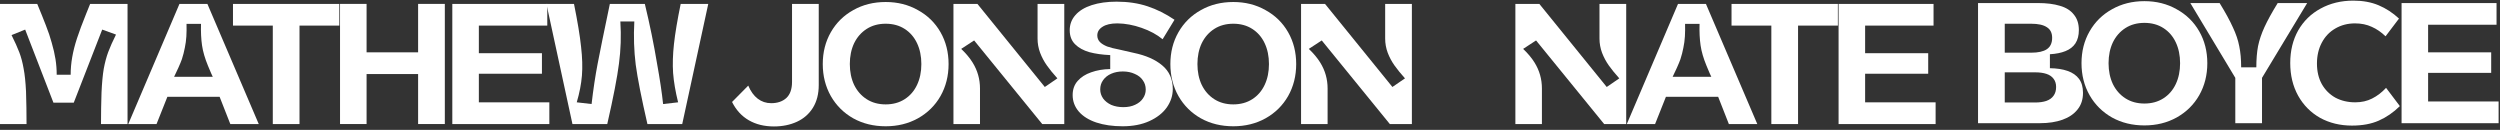 <svg width="616" height="32" viewBox="0 0 616 32" fill="none" xmlns="http://www.w3.org/2000/svg">
<rect x="0" y="0" width="616" height="32" fill="#333333" stroke="none"/>
<path d="M453.026 0.962H476.426V6.313H457.952L459.566 4.784V14.594L457.952 13.107H475.109V18.161H457.952L459.566 16.76V26.825L457.952 25.211H476.935V30.562H453.026V0.962Z" fill="white"/>
<path d="M436.458 4.699L437.944 6.313H426.648V0.962H452.851V6.313H441.554L443.041 4.699V30.562H436.458V4.699Z" fill="white"/>
<path d="M425.99 30.562L422.804 22.451L424.801 23.852H409.045L411.041 22.451L407.813 30.562H400.849L413.462 0.962H420.341L432.997 30.562H425.99ZM415.203 5.888C415.231 6.992 415.217 8.026 415.16 8.988C415.104 9.922 414.976 10.857 414.778 11.791C414.608 12.697 414.368 13.631 414.056 14.594C413.688 15.642 412.895 17.411 411.678 19.902L410.744 18.926H423.059L422.125 19.902C421.53 18.685 420.978 17.439 420.469 16.165C419.733 14.382 419.251 12.725 419.025 11.197C418.798 9.639 418.713 7.87 418.77 5.888H415.203Z" fill="white"/>
<path d="M373.389 0.962H379.292L395.897 21.431L398.997 19.308C397.95 18.147 397.086 17.085 396.406 16.123C395.727 15.16 395.175 14.127 394.75 13.023C394.326 11.89 394.113 10.715 394.113 9.498V0.962H400.696V30.562H395.26L378.485 9.965L375.3 12.046C376.489 13.178 377.423 14.297 378.103 15.401C379.32 17.354 379.929 19.492 379.929 21.814V30.562H373.389V0.962Z" fill="white"/>
<path d="M320.581 0.962H326.484L343.089 21.431L346.189 19.308C345.142 18.147 344.278 17.085 343.599 16.123C342.919 15.16 342.367 14.127 341.943 13.023C341.518 11.89 341.305 10.715 341.305 9.498V0.962H347.888V30.562H342.452L325.677 9.965L322.492 12.046C323.681 13.178 324.616 14.297 325.295 15.401C326.512 17.354 327.121 19.492 327.121 21.814V30.562H320.581V0.962Z" fill="white"/>
<path d="M303.881 31.114C300.908 31.114 298.247 30.463 295.897 29.16C293.547 27.83 291.707 26.004 290.376 23.682C289.045 21.332 288.38 18.699 288.38 15.783C288.38 12.867 289.045 10.248 290.376 7.926C291.707 5.605 293.547 3.793 295.897 2.491C298.247 1.16 300.908 0.495 303.881 0.495C306.825 0.495 309.472 1.16 311.822 2.491C314.201 3.793 316.055 5.605 317.386 7.926C318.716 10.248 319.382 12.867 319.382 15.783C319.382 18.699 318.716 21.332 317.386 23.682C316.055 26.004 314.201 27.83 311.822 29.16C309.472 30.463 306.825 31.114 303.881 31.114ZM303.881 25.721C305.665 25.721 307.222 25.296 308.552 24.447C309.883 23.597 310.902 22.422 311.61 20.922C312.318 19.421 312.672 17.708 312.672 15.783C312.672 13.858 312.318 12.145 311.61 10.644C310.902 9.144 309.883 7.969 308.552 7.12C307.222 6.27 305.665 5.846 303.881 5.846C302.097 5.846 300.54 6.27 299.209 7.12C297.879 7.969 296.845 9.144 296.109 10.644C295.401 12.145 295.048 13.858 295.048 15.783C295.048 17.708 295.401 19.421 296.109 20.922C296.845 22.422 297.879 23.597 299.209 24.447C300.54 25.296 302.097 25.721 303.881 25.721Z" fill="white"/>
<path d="M276.617 31.114C274.154 31.114 271.988 30.802 270.119 30.18C268.279 29.557 266.849 28.665 265.83 27.504C264.811 26.315 264.301 24.956 264.301 23.427C264.301 22.04 264.712 20.879 265.533 19.945C266.354 19.011 267.458 18.303 268.845 17.822C270.261 17.312 271.832 17.043 273.559 17.015V13.575C271.606 13.49 269.893 13.249 268.421 12.853C266.948 12.428 265.773 11.777 264.896 10.899C264.018 10.022 263.579 8.875 263.579 7.459C263.579 6.015 264.046 4.77 264.981 3.722C265.915 2.646 267.26 1.825 269.015 1.259C270.77 0.693 272.809 0.41 275.13 0.41C277.933 0.41 280.482 0.792 282.775 1.556C285.068 2.321 287.276 3.425 289.4 4.869L286.469 9.668C285.054 8.507 283.327 7.573 281.288 6.865C279.278 6.157 277.296 5.789 275.343 5.761C273.729 5.761 272.498 6.044 271.648 6.61C270.799 7.148 270.374 7.856 270.374 8.733C270.374 9.356 270.586 9.894 271.011 10.347C271.436 10.772 272.03 11.14 272.795 11.451C273.588 11.734 274.593 11.989 275.81 12.216L279.335 13.023C282.336 13.646 284.686 14.679 286.385 16.123C288.112 17.567 288.975 19.506 288.975 21.941C288.975 23.555 288.48 25.069 287.489 26.485C286.498 27.872 285.068 28.991 283.199 29.84C281.331 30.689 279.137 31.114 276.617 31.114ZM276.787 26.4C277.919 26.4 278.896 26.202 279.717 25.805C280.566 25.409 281.203 24.885 281.628 24.234C282.081 23.583 282.308 22.861 282.308 22.068C282.308 21.191 282.067 20.426 281.586 19.775C281.133 19.096 280.467 18.572 279.59 18.204C278.74 17.807 277.763 17.609 276.659 17.609C275.612 17.609 274.663 17.793 273.814 18.161C272.965 18.529 272.299 19.053 271.818 19.733C271.337 20.384 271.096 21.148 271.096 22.026C271.096 22.847 271.337 23.597 271.818 24.277C272.299 24.928 272.965 25.451 273.814 25.848C274.692 26.216 275.683 26.4 276.787 26.4Z" fill="white"/>
<path d="M234.93 0.962H240.833L257.438 21.431L260.538 19.308C259.491 18.147 258.627 17.085 257.948 16.123C257.268 15.16 256.716 14.127 256.292 13.023C255.867 11.89 255.654 10.715 255.654 9.498V0.962H262.237V30.562H256.801L240.026 9.965L236.841 12.046C238.03 13.178 238.965 14.297 239.644 15.401C240.862 17.354 241.47 19.492 241.47 21.814V30.562H234.93V0.962Z" fill="white"/>
<path d="M218.23 31.114C215.257 31.114 212.596 30.463 210.246 29.16C207.896 27.83 206.056 26.004 204.725 23.682C203.395 21.332 202.729 18.699 202.729 15.783C202.729 12.867 203.395 10.248 204.725 7.926C206.056 5.605 207.896 3.793 210.246 2.491C212.596 1.16 215.257 0.495 218.23 0.495C221.175 0.495 223.822 1.16 226.172 2.491C228.55 3.793 230.404 5.605 231.735 7.926C233.066 10.248 233.731 12.867 233.731 15.783C233.731 18.699 233.066 21.332 231.735 23.682C230.404 26.004 228.55 27.83 226.172 29.16C223.822 30.463 221.175 31.114 218.23 31.114ZM218.23 25.721C220.014 25.721 221.571 25.296 222.902 24.447C224.232 23.597 225.251 22.422 225.959 20.922C226.667 19.421 227.021 17.708 227.021 15.783C227.021 13.858 226.667 12.145 225.959 10.644C225.251 9.144 224.232 7.969 222.902 7.12C221.571 6.27 220.014 5.846 218.23 5.846C216.446 5.846 214.889 6.27 213.559 7.12C212.228 7.969 211.195 9.144 210.458 10.644C209.751 12.145 209.397 13.858 209.397 15.783C209.397 17.708 209.751 19.421 210.458 20.922C211.195 22.422 212.228 23.597 213.559 24.447C214.889 25.296 216.446 25.721 218.23 25.721Z" fill="white"/>
<path d="M190.697 31.156C188.318 31.156 186.252 30.647 184.496 29.628C182.741 28.608 181.368 27.108 180.377 25.126L184.369 21.091C184.963 22.507 185.742 23.583 186.705 24.319C187.667 25.055 188.771 25.423 190.017 25.423C191.574 25.423 192.82 24.999 193.754 24.149C194.689 23.271 195.156 21.955 195.156 20.2V0.962H201.738V20.964C201.738 23.144 201.257 25.013 200.294 26.57C199.332 28.099 198.015 29.245 196.345 30.01C194.674 30.774 192.792 31.156 190.697 31.156Z" fill="white"/>
<path d="M134.638 0.962H141.433C142.311 5.293 142.891 8.804 143.174 11.494C143.486 14.183 143.556 16.562 143.387 18.628C143.217 20.695 142.792 22.889 142.112 25.211L145.765 25.636C146.189 21.983 146.685 18.685 147.251 15.741C147.817 12.768 148.822 7.842 150.266 0.962H158.887C160.105 6.001 161.11 10.913 161.903 15.698C162.582 19.435 163.077 22.748 163.389 25.636L167.084 25.211C166.432 22.578 166.022 20.171 165.852 17.991C165.71 15.811 165.781 13.433 166.064 10.857C166.347 8.252 166.9 4.954 167.721 0.962H174.516L168.103 30.562H159.524C158.052 24.163 157.09 19.279 156.637 15.91C156.212 12.513 156.099 8.974 156.297 5.293H152.857C153.083 8.804 152.97 12.258 152.517 15.656C152.092 19.025 151.13 23.994 149.629 30.562H141.051L134.638 0.962Z" fill="white"/>
<path d="M111.45 0.962H134.85V6.313H116.376L117.99 4.784V14.594L116.376 13.107H133.533V18.161H116.376L117.99 16.76V26.825L116.376 25.211H135.359V30.562H111.45V0.962Z" fill="white"/>
<path d="M103.022 0.962H109.605V30.562H103.022V0.962ZM83.784 0.962H90.325V30.562H83.784V0.962ZM89.772 12.895H103.617V18.246H89.772V12.895Z" fill="white"/>
<path d="M67.216 4.699L68.703 6.313H57.406V0.962H83.609V6.313H72.312L73.799 4.699V30.562H67.216V4.699Z" fill="white"/>
<path d="M56.748 30.562L53.563 22.451L55.559 23.852H39.803L41.799 22.451L38.572 30.562H31.607L44.22 0.962H51.1L63.755 30.562H56.748ZM45.961 5.888C45.99 6.992 45.975 8.026 45.919 8.988C45.862 9.922 45.735 10.857 45.537 11.791C45.367 12.697 45.126 13.631 44.815 14.594C44.447 15.642 43.654 17.411 42.437 19.902L41.502 18.926H53.818L52.883 19.902C52.289 18.685 51.737 17.439 51.227 16.165C50.491 14.382 50.01 12.725 49.783 11.197C49.557 9.639 49.472 7.87 49.529 5.888H45.961Z" fill="white"/>
<path d="M0 0.962H9.173C9.966 2.859 10.674 4.614 11.296 6.228C11.919 7.813 12.401 9.243 12.74 10.517C13.165 11.961 13.476 13.32 13.675 14.594C13.873 15.84 13.972 17.114 13.972 18.416H17.412C17.412 16.972 17.539 15.528 17.794 14.084C18.049 12.612 18.445 11.055 18.983 9.413C19.521 7.771 20.271 5.761 21.234 3.382C21.375 2.986 21.701 2.179 22.211 0.962H31.426V30.562H24.886C24.886 27.957 24.929 25.367 25.014 22.79C25.127 20.384 25.311 18.43 25.566 16.93C25.849 15.401 26.217 14.028 26.67 12.81C27.123 11.593 27.76 10.163 28.581 8.521L25.183 7.289L18.176 25.296H13.165L6.2 7.289L2.845 8.648C3.666 10.29 4.303 11.706 4.756 12.895C5.209 14.084 5.563 15.415 5.818 16.887C6.101 18.331 6.299 20.214 6.413 22.535C6.498 25.197 6.54 27.872 6.54 30.562H0V0.962Z" fill="white"/>
<path d="M591.747 0.751H615.147V6.102H596.673L598.287 4.573V14.383L596.673 12.897H613.83V17.95H596.673L598.287 16.549V26.614L596.673 25H615.656V30.351H591.747V0.751Z" fill="white"/>
<path d="M579.519 30.945C576.603 30.945 573.984 30.308 571.662 29.034C569.369 27.732 567.571 25.92 566.269 23.599C564.966 21.249 564.315 18.559 564.315 15.53C564.315 12.5 564.966 9.825 566.269 7.503C567.599 5.182 569.44 3.384 571.79 2.11C574.168 0.807 576.857 0.156 579.858 0.156C582.208 0.156 584.289 0.538 586.101 1.303C587.913 2.067 589.584 3.157 591.112 4.573L587.8 8.947C586.752 7.928 585.62 7.149 584.403 6.611C583.185 6.045 581.812 5.762 580.283 5.762C578.471 5.762 576.843 6.187 575.399 7.036C573.984 7.857 572.88 9.018 572.087 10.518C571.294 12.019 570.898 13.732 570.898 15.657C570.898 17.582 571.294 19.267 572.087 20.711C572.908 22.155 574.026 23.273 575.442 24.066C576.886 24.83 578.514 25.212 580.326 25.212C581.883 25.212 583.27 24.901 584.487 24.278C585.733 23.655 586.88 22.777 587.927 21.645L591.325 26.147C589.739 27.704 588.012 28.893 586.144 29.714C584.303 30.535 582.095 30.945 579.519 30.945Z" fill="white"/>
<path d="M550.778 19.182L539.694 0.751H546.913C548.357 3.101 549.447 5.097 550.183 6.739C550.948 8.353 551.472 9.91 551.755 11.41C552.066 12.882 552.222 14.61 552.222 16.591H555.959C555.959 14.61 556.101 12.868 556.384 11.368C556.695 9.867 557.219 8.31 557.955 6.696C558.691 5.083 559.781 3.101 561.225 0.751H568.487L557.36 19.182V30.351H550.778V19.182Z" fill="white"/>
<path d="M528.383 30.903C525.411 30.903 522.749 30.252 520.399 28.95C518.05 27.619 516.209 25.793 514.879 23.471C513.548 21.121 512.883 18.488 512.883 15.572C512.883 12.656 513.548 10.037 514.879 7.716C516.209 5.394 518.05 3.582 520.399 2.28C522.749 0.949 525.411 0.284 528.383 0.284C531.328 0.284 533.975 0.949 536.325 2.28C538.703 3.582 540.558 5.394 541.888 7.716C543.219 10.037 543.884 12.656 543.884 15.572C543.884 18.488 543.219 21.121 541.888 23.471C540.558 25.793 538.703 27.619 536.325 28.95C533.975 30.252 531.328 30.903 528.383 30.903ZM528.383 25.51C530.167 25.51 531.724 25.085 533.055 24.235C534.386 23.386 535.405 22.211 536.113 20.711C536.82 19.21 537.174 17.497 537.174 15.572C537.174 13.647 536.82 11.934 536.113 10.434C535.405 8.933 534.386 7.758 533.055 6.909C531.724 6.059 530.167 5.635 528.383 5.635C526.6 5.635 525.043 6.059 523.712 6.909C522.381 7.758 521.348 8.933 520.612 10.434C519.904 11.934 519.55 13.647 519.55 15.572C519.55 17.497 519.904 19.21 520.612 20.711C521.348 22.211 522.381 23.386 523.712 24.235C525.043 25.085 526.6 25.51 528.383 25.51Z" fill="white"/>
<path d="M487.388 0.751H502.124C504.276 0.751 506.088 0.977 507.56 1.43C509.06 1.855 510.207 2.577 511 3.596C511.821 4.587 512.231 5.861 512.231 7.418C512.231 8.721 511.948 9.811 511.382 10.688C510.816 11.538 509.995 12.175 508.919 12.599C507.871 13.024 506.597 13.279 505.097 13.364V16.804C506.824 16.832 508.282 17.058 509.471 17.483C510.688 17.908 511.623 18.559 512.274 19.437C512.925 20.314 513.251 21.461 513.251 22.877C513.251 24.519 512.798 25.892 511.892 26.996C511.014 28.1 509.782 28.935 508.197 29.502C506.611 30.068 504.771 30.351 502.676 30.351H487.388V0.751ZM501.445 25.255C502.52 25.255 503.441 25.127 504.205 24.872C504.998 24.589 505.592 24.165 505.989 23.599C506.413 23.032 506.626 22.31 506.626 21.433C506.626 20.612 506.413 19.932 505.989 19.394C505.592 18.856 505.012 18.46 504.247 18.205C503.483 17.95 502.549 17.823 501.445 17.823H493.97V25.255H501.445ZM500.468 12.982C502.195 12.982 503.483 12.698 504.332 12.132C505.21 11.538 505.649 10.603 505.649 9.329C505.649 8.112 505.21 7.234 504.332 6.696C503.483 6.13 502.195 5.847 500.468 5.847H493.97V12.982H500.468Z" fill="white"/>
</svg>
